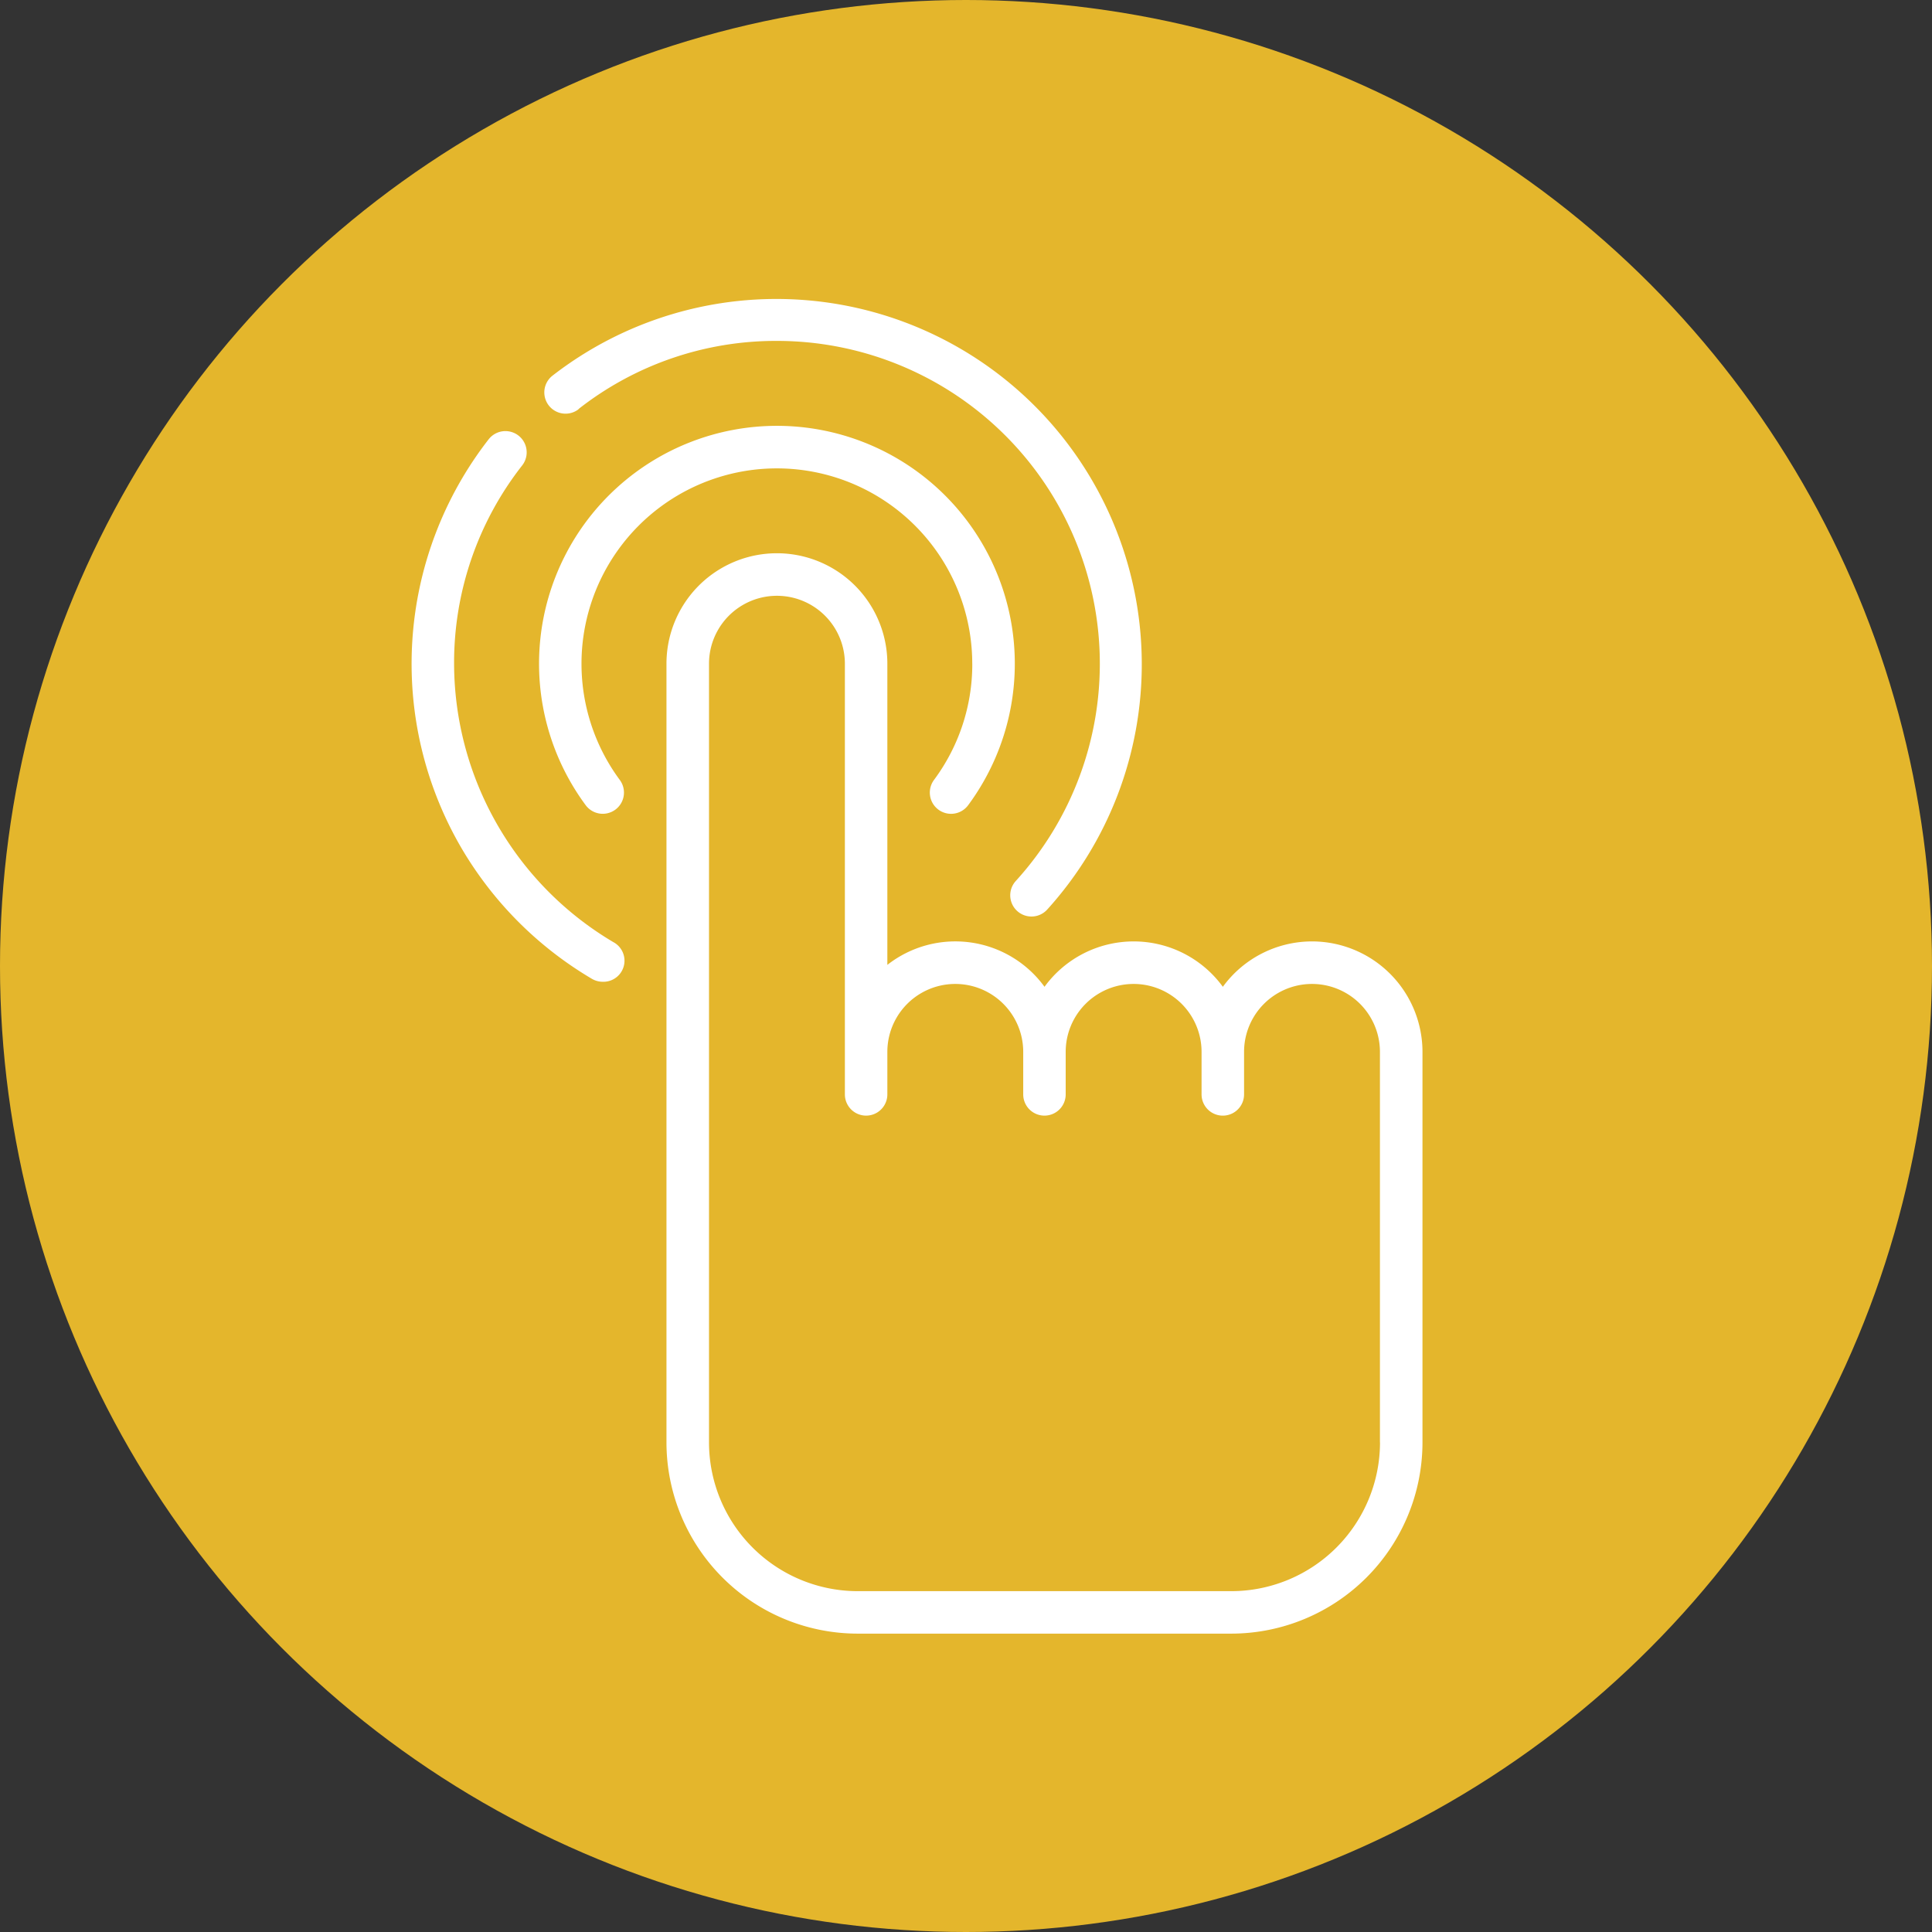 <svg xmlns="http://www.w3.org/2000/svg" width="55" height="55" viewBox="0 0 55 55">
  <rect x="0" y="0" width="55" height="55" fill="#333333" stroke="none"/>
  <g id="Group_20816" data-name="Group 20816" transform="translate(8087.105 9056.188)">
    <ellipse id="Ellipse_2087" data-name="Ellipse 2087" cx="27.5" cy="27.5" rx="27.5" ry="27.5" transform="translate(-8087.105 -9056.188)" fill="#e4b62c"/>
    <g id="Group_20806" data-name="Group 20806" transform="translate(-8075.387 -9047.692)">
      <path id="Path_54467" data-name="Path 54467" d="M74.513,374.637a3.144,3.144,0,0,0-2.539,1.292,3.14,3.14,0,0,0-5.077,0,3.138,3.138,0,0,0-4.474-.624v-8.574a3.144,3.144,0,0,0-6.288,0V388.9a5.448,5.448,0,0,0,5.443,5.443H72.214a5.448,5.448,0,0,0,5.443-5.443V377.781a3.147,3.147,0,0,0-3.144-3.144ZM76.448,388.9a4.238,4.238,0,0,1-4.234,4.234H61.578a4.237,4.237,0,0,1-4.232-4.234V366.732a1.934,1.934,0,1,1,3.868,0v12.26a.6.6,0,0,0,1.209,0v-1.21a1.934,1.934,0,0,1,3.868,0v1.21a.6.6,0,0,0,1.209,0v-1.21a1.934,1.934,0,0,1,3.868,0v1.21a.605.605,0,0,0,1.21,0v-1.21a1.934,1.934,0,0,1,3.868,0V388.9Zm0,0" transform="translate(-48.88 -356.333)" fill="#fff"/>
      <path id="Path_54468" data-name="Path 54468" d="M65.945,367.836a5.518,5.518,0,0,1-1.09,3.308.6.6,0,0,0,.972.72,6.772,6.772,0,1,0-10.887,0,.6.6,0,1,0,.97-.72,5.562,5.562,0,1,1,10.034-3.308Zm0,0" transform="translate(-49.984 -357.437)" fill="#fff"/>
      <path id="Path_54469" data-name="Path 54469" d="M56.837,375.719a9.236,9.236,0,0,1-4.54-7.928,9.1,9.1,0,0,1,1.939-5.647.6.6,0,0,0-.955-.743,10.406,10.406,0,0,0-.778,11.631,10.469,10.469,0,0,0,3.719,3.729.611.611,0,0,0,.306.083.6.6,0,0,0,.308-1.126Zm0,0" transform="translate(-51.088 -357.391)" fill="#fff"/>
      <path id="Path_54470" data-name="Path 54470" d="M54.691,361.689a9.1,9.1,0,0,1,5.647-1.939,9.19,9.19,0,0,1,6.8,15.375.6.6,0,1,0,.894.814,10.4,10.4,0,0,0-14.082-15.2.6.6,0,0,0,.743.955Zm0,0" transform="translate(-49.939 -358.541)" fill="#fff"/>
    </g>
  </g>
</svg>
